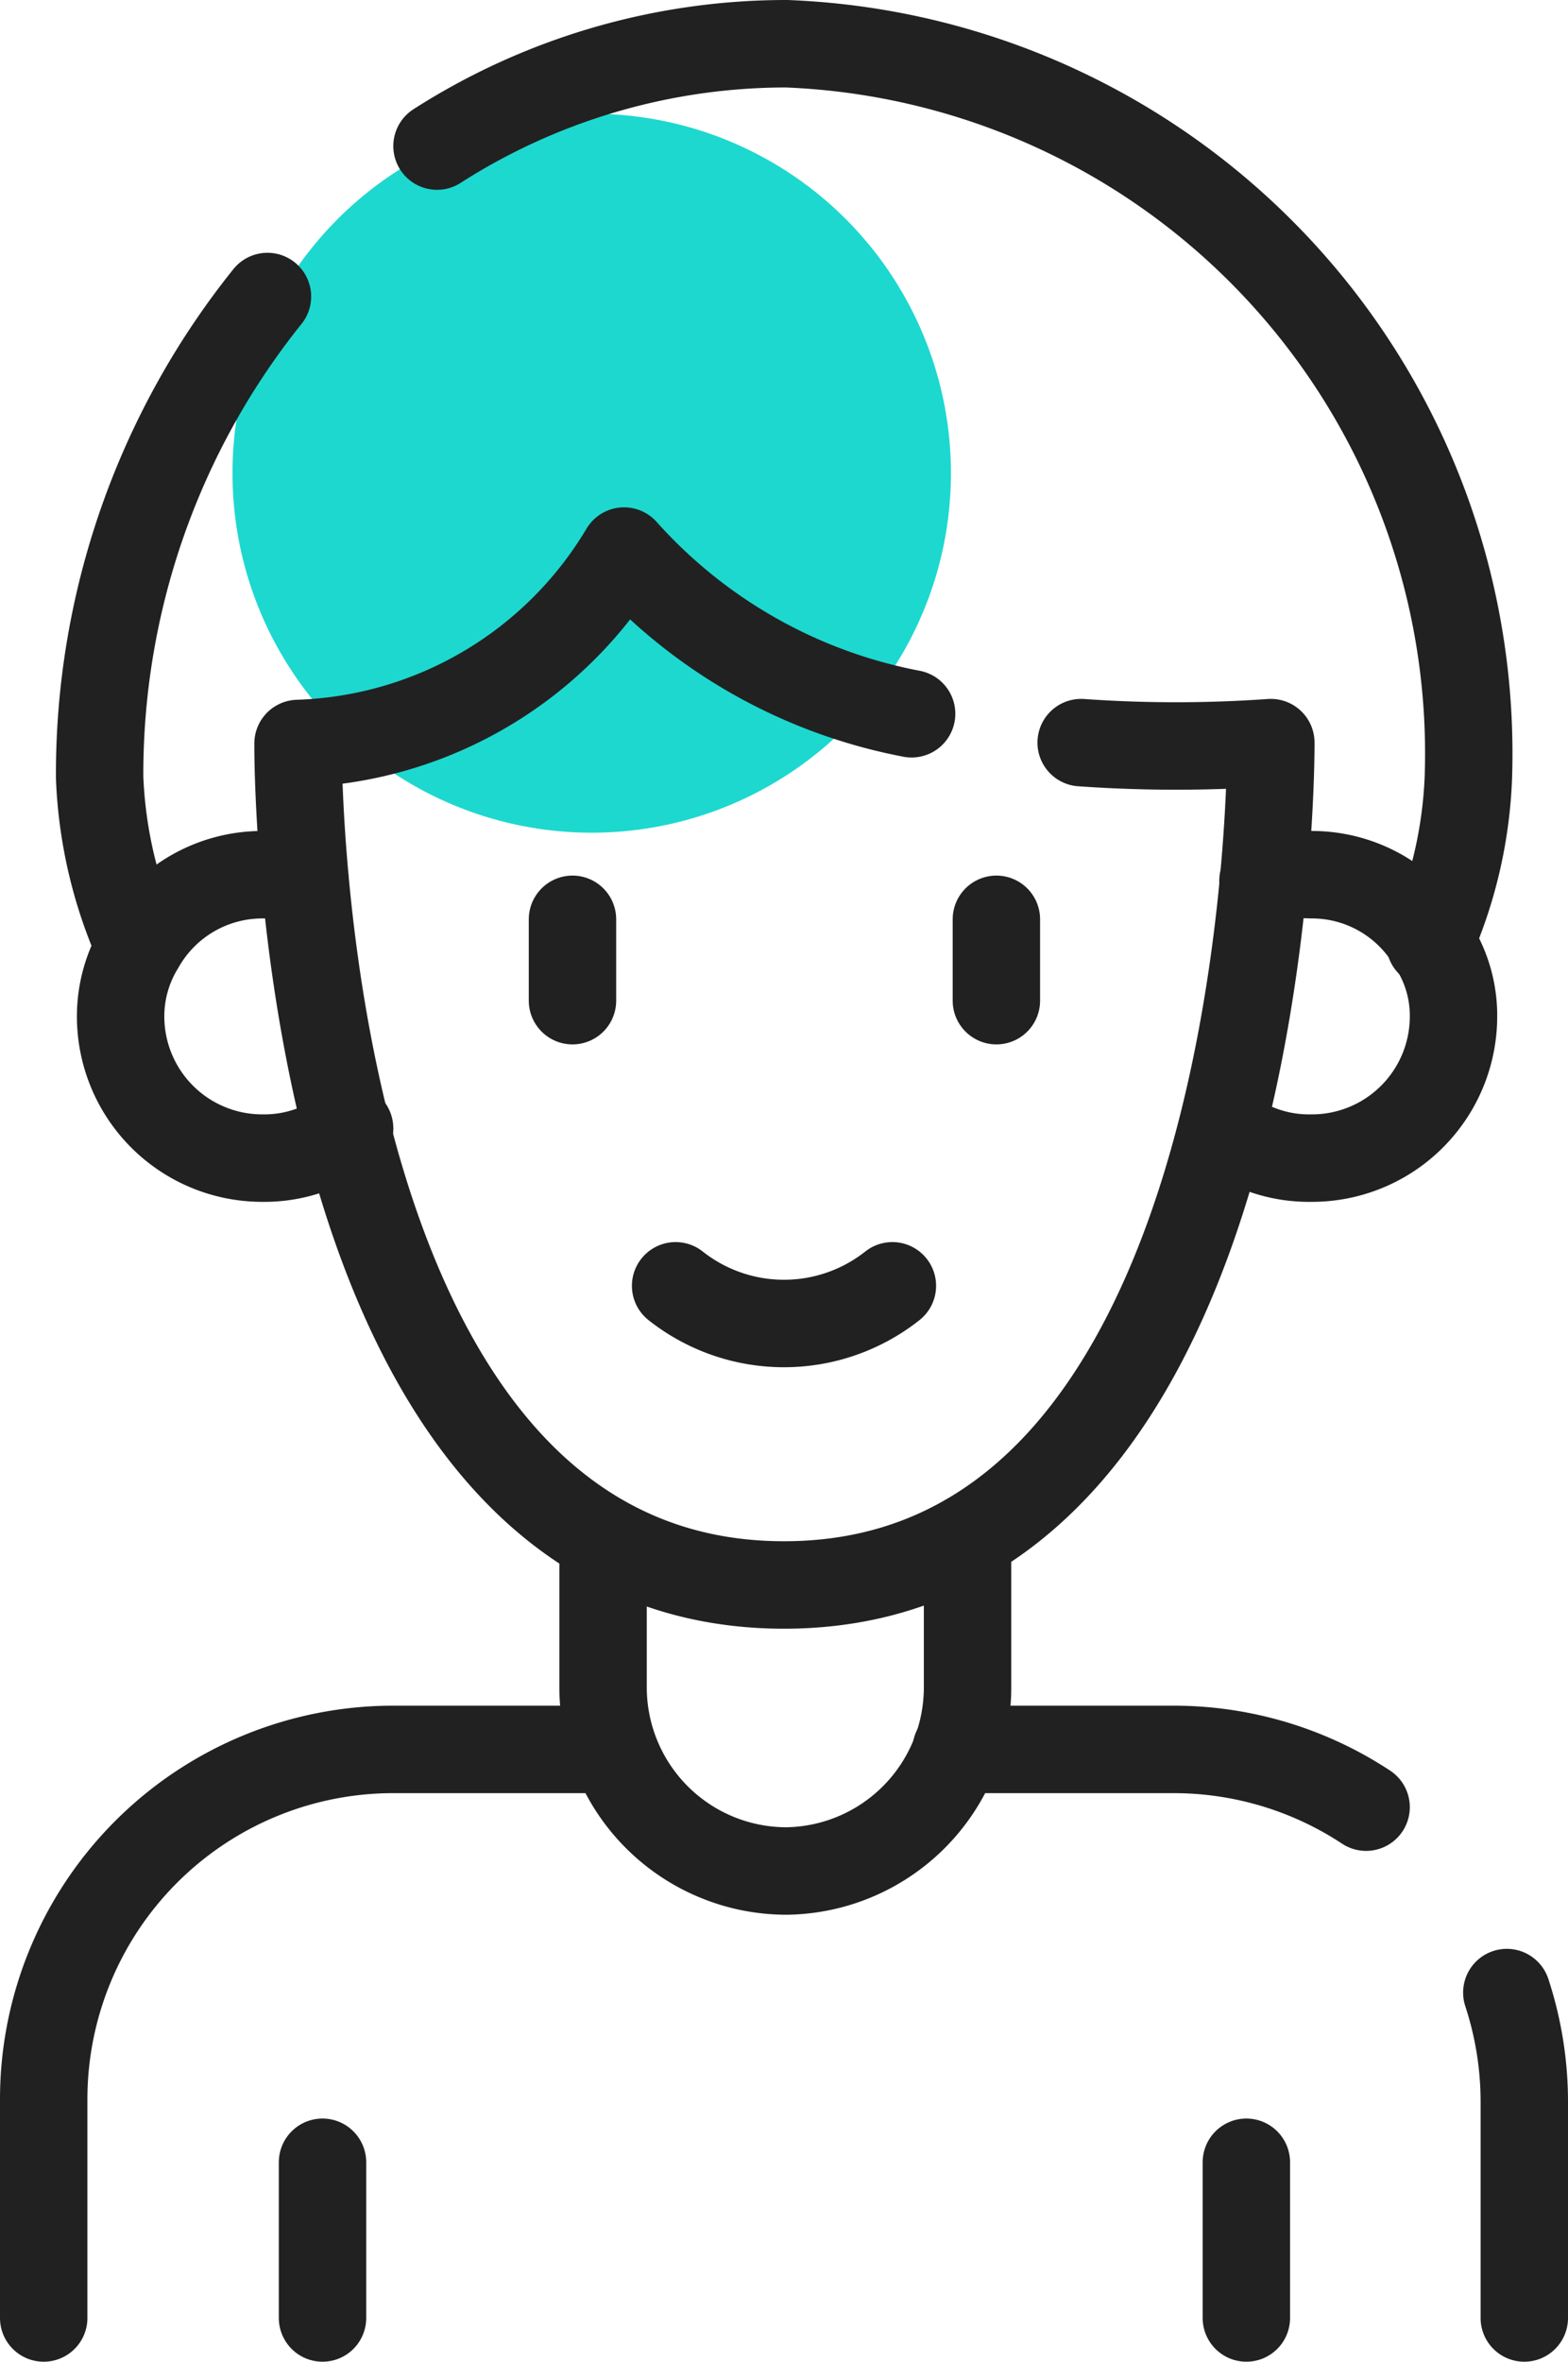 <svg xmlns="http://www.w3.org/2000/svg" viewBox="0 0 17.94 27"><defs><style>.cls-1{fill:#1dd8cf;}.cls-2{fill:none;stroke:#212121;stroke-linecap:round;stroke-linejoin:round;}</style></defs><title>person</title><g id="Layer_2" data-name="Layer 2"><g id="Layer_1-2" data-name="Layer 1"><circle class="cls-1" cx="6.77" cy="5.41" r="4.11"/><path class="cls-2" d="M12.37,8.49a15.39,15.39,0,0,0,2.17,0s.07,9.63-5.57,9.63S3.41,8.5,3.41,8.5A4.51,4.51,0,0,0,7.14,6.3a5.89,5.89,0,0,0,3.29,1.86"/><path class="cls-2" d="M5,1.67A7.41,7.41,0,0,1,9,.5,8.12,8.12,0,0,1,16.8,8.89a5.15,5.15,0,0,1-.44,1.89"/><path class="cls-2" d="M1.58,10.79a5.22,5.22,0,0,1-.44-1.9,8.72,8.72,0,0,1,1.92-5.5"/><line class="cls-2" x1="11.4" y1="10.51" x2="11.4" y2="11.44"/><line class="cls-2" x1="6.55" y1="10.51" x2="6.55" y2="11.44"/><path class="cls-2" d="M10.21,14.7a2,2,0,0,1-2.48,0"/><path class="cls-2" d="M14.45,10.07A1.5,1.5,0,0,1,15,10a1.59,1.59,0,0,1,1.39.8,1.49,1.49,0,0,1,.24.83A1.62,1.62,0,0,1,15,13.24a1.57,1.57,0,0,1-1-.34"/><path class="cls-2" d="M3.49,10.07A1.5,1.5,0,0,0,3,10a1.6,1.6,0,0,0-1.39.81,1.54,1.54,0,0,0-.23.82A1.62,1.62,0,0,0,3,13.24a1.57,1.57,0,0,0,1-.34"/><path class="cls-2" d="M17.24,22.78a4,4,0,0,1,.2,1.25V26.5"/><path class="cls-2" d="M10.94,20h2.49a4,4,0,0,1,2.2.66"/><path class="cls-2" d="M.5,26.5V24a4,4,0,0,1,4-4H7"/><path class="cls-2" d="M11.07,17.58v1.71A2.1,2.1,0,0,1,9,21.39H9a2.1,2.1,0,0,1-2.1-2.1V17.6"/><line class="cls-2" x1="14.26" y1="26.5" x2="14.26" y2="24.72"/><line class="cls-2" x1="3.69" y1="24.72" x2="3.69" y2="26.5"/></g></g></svg>